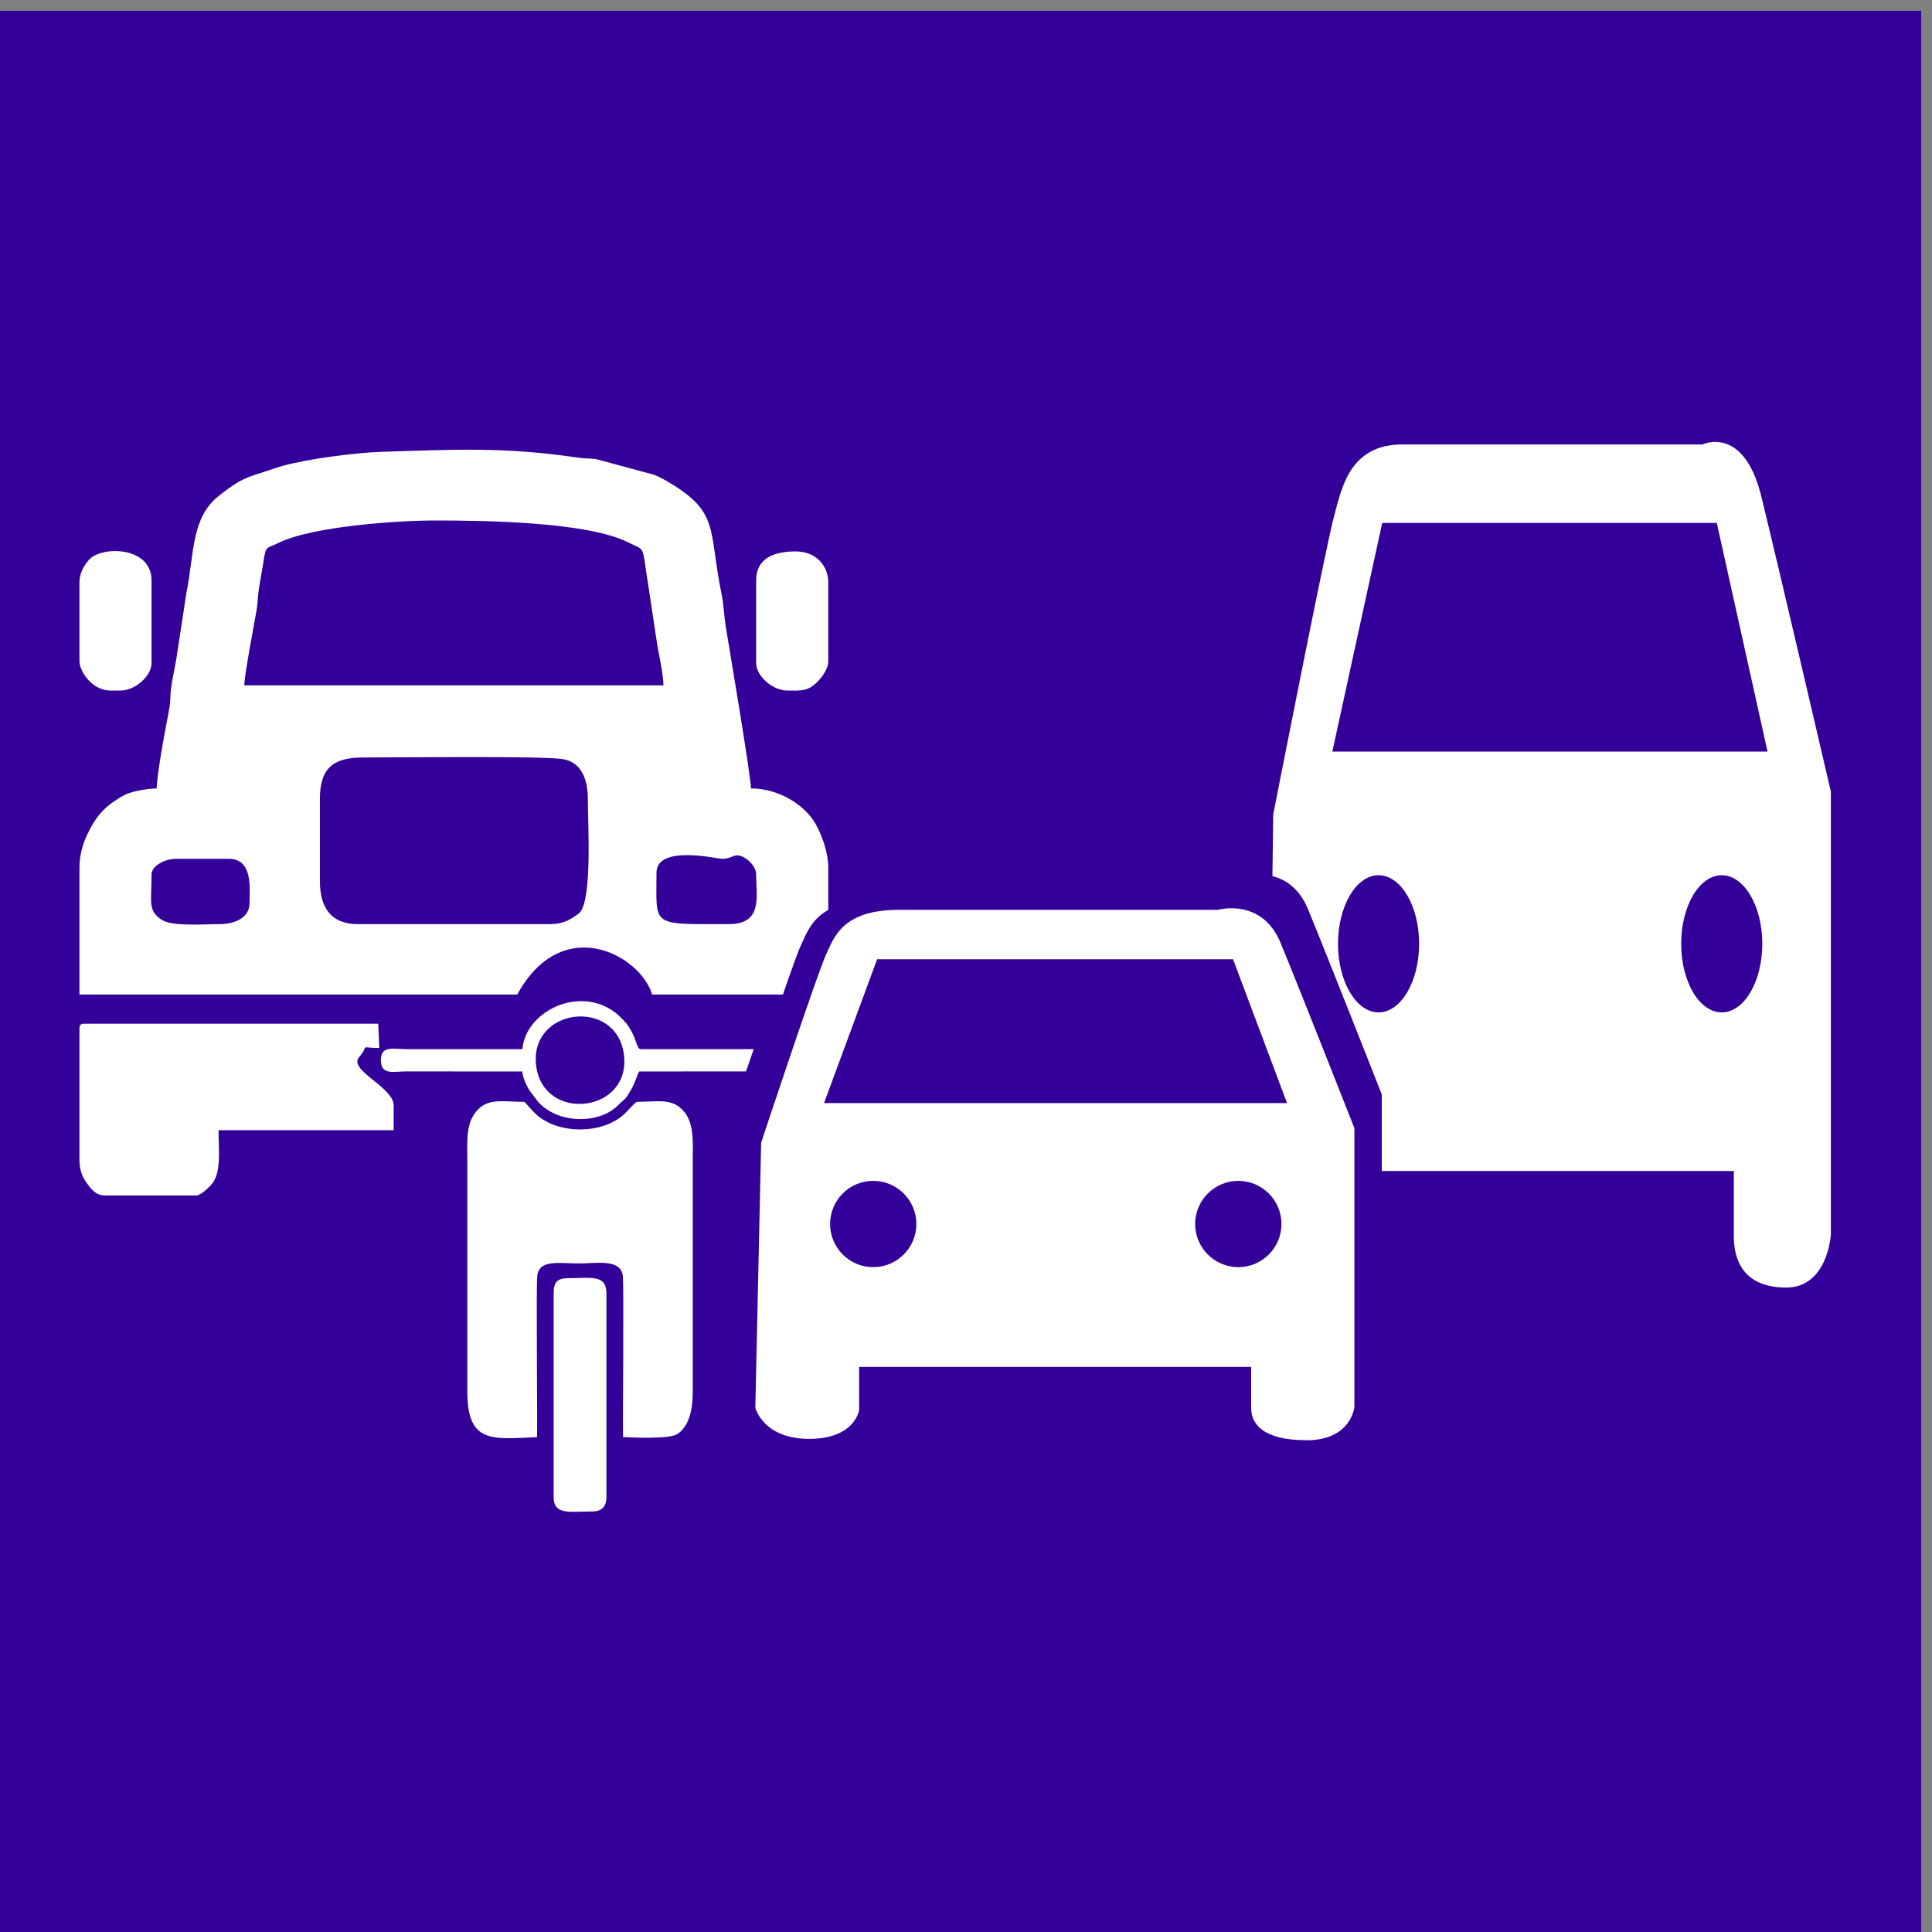 <?xml version="1.0" encoding="UTF-8"?>
<!DOCTYPE svg PUBLIC "-//W3C//DTD SVG 1.1//EN" "http://www.w3.org/Graphics/SVG/1.1/DTD/svg11.dtd">
<!-- Creator: CorelDRAW 2019 (64 Bit) -->
<svg xmlns="http://www.w3.org/2000/svg" xml:space="preserve" width="7.535mm" height="7.535mm" version="1.1" style="shape-rendering:geometricPrecision; text-rendering:geometricPrecision; image-rendering:optimizeQuality; fill-rule:evenodd; clip-rule:evenodd"
viewBox="0 0 753.52 753.52"
 xmlns:xlink="http://www.w3.org/1999/xlink">
 <rect x="0" y="0" width="753.52" height="753.52" fill="#808080" stroke="none"/>
 <defs>
  <style type="text/css">
   <![CDATA[
    .fil0 {fill:#330099}
    .fil1 {fill:white}
   ]]>
  </style>
 </defs>
 <g id="Camada_x0020_1">
  <g id="_2458208032416">
   <rect class="fil0" x="-4.24" y="4.22" width="753.53" height="753.53"/>
   <g>
    <path class="fil1" d="M496.58 317.66c0,0 20.77,-105.88 23.76,-116.47 2.94,-10.61 5.89,-27.85 26.66,-27.85 20.77,0 117.01,0 117.01,0 0,0 16.14,-7.83 23.02,20.57 6.97,28.47 27.04,114.8 27.04,114.8l0 172.82c0,0 -1.15,20.64 -17.44,20.64 -16.31,0 -20.41,-10.33 -20.41,-19.96 0,-9.64 0,-25.49 0,-25.49l-137.3 0 0 -29.87c0,0 -21.35,-54.3 -28.76,-72.21 -3.41,-8.31 -8.94,-11.69 -13.89,-12.93l0.31 -24.05zm42.51 -113.7l130.49 0 19.79 89.17 -169.73 0 19.45 -89.17zm132.42 190.89c8.73,0 15.82,-11.99 15.82,-26.76 0,-14.74 -7.09,-26.73 -15.82,-26.73 -8.73,0 -15.82,11.99 -15.82,26.73 0,14.77 7.09,26.76 15.82,26.76zm-133.85 0c8.74,0 15.82,-11.99 15.82,-26.76 0,-14.74 -7.08,-26.73 -15.82,-26.73 -8.72,0 -15.81,11.99 -15.81,26.73 0,14.77 7.09,26.76 15.81,26.76z"/>
    <g>
     <path class="fil1" d="M296.86 445.65c0,0 22.1,-66.6 25.28,-73.26 3.14,-6.68 6.27,-17.53 28.37,-17.53 22.1,0 124.48,0 124.48,0 0,0 17.17,-4.92 24.49,12.95 7.41,17.91 28.77,72.22 28.77,72.22l0 108.7c0,0 -1.22,12.99 -18.57,12.99 -17.34,0 -21.7,-6.5 -21.7,-12.56 0,-6.06 0,-16.03 0,-16.03l-152.9 0 0 16.82c0,0 -1.57,11.24 -19.48,11.24 -17.96,0 -21.01,-12.11 -21.01,-12.11l2.27 -103.43zm45.24 -71.52l138.82 0 21.05 56.09 -180.57 0 20.7 -56.09zm140.87 120.08c9.28,0 16.82,-7.54 16.82,-16.83 0,-9.28 -7.54,-16.82 -16.82,-16.82 -9.29,0 -16.83,7.54 -16.83,16.82 0,9.29 7.54,16.83 16.83,16.83zm-142.4 0c9.29,0 16.83,-7.54 16.83,-16.83 0,-9.28 -7.54,-16.82 -16.83,-16.82 -9.28,0 -16.82,7.54 -16.82,16.82 0,9.29 7.54,16.83 16.82,16.83z"/>
     <g>
      <path class="fil1" d="M209.46 560.5c0.2,-8.16 -0.42,-59.66 0.11,-63.11 0.94,-6.27 8.42,-4.62 16.64,-4.62 6.02,0 15.7,-1.93 16.67,4.62 0.53,3.5 -0.04,55.32 0.11,63.09 4.71,0.29 18.14,0.76 21.09,-1.12 4.54,-2.89 6.11,-9.25 6.1,-16.27l0 -90.42c0,-6.88 0.68,-14.17 -3.32,-19.05 -4.51,-5.5 -10,-3.89 -18.56,-3.87 -0.84,0.59 -3.07,2.94 -3.95,3.9 -8.18,8.87 -26.84,9.24 -35.77,0.49l-4.01 -4.39c-8.35,0 -14.32,-1.68 -18.74,3.64 -4.24,5.09 -3.56,11.61 -3.56,18.78l0 90.42c-0.03,20.45 9.44,18.74 27.19,17.91z"/>
      <path class="fil1" d="M215.93 504.42l0 79.35c0,7.24 6.13,5.74 14.8,5.74 4.03,0 5.79,-1.83 5.79,-5.74l0 -79.35c0,-7.41 -5.92,-5.91 -14.83,-5.91 -4.39,0 -5.76,1.58 -5.76,5.91z"/>
      <path class="fil1" d="M209.16 416.01c-3.21,-22.87 31,-27.21 34.14,-4.97 3.24,22.93 -31.05,26.99 -34.14,4.97zm-5.42 -6.81l-44.84 0c-5.34,0 -10.35,-1.67 -10.35,4.3 0.01,5.96 4.86,4.37 9.85,4.37l45.27 0.03c0.36,2.85 1.54,5.19 2.78,7.32l3.47 4.57c0.07,0.08 0.18,0.17 0.26,0.24l0.98 1.01c8.14,7.36 22.95,7.15 30.02,-0.07 2.77,-2.83 2.27,-1.36 4.82,-5.71 2.05,-3.53 2.41,-6.06 3.32,-7.37l41.65 -0.02 2.99 -8.67 -44.14 0c-1.84,-0.42 -1.14,-4.05 -5.41,-9.91l-1.67 -1.83c-13.84,-14.7 -37.68,-4.05 -39,11.74z"/>
     </g>
    </g>
    <path class="fil1" d="M284.2 360.42c-30.77,0 -28.15,1.24 -28.15,-20.1 0,-10.98 23.99,-5.35 25.47,-5.35 3.16,0 4.27,-1.35 6.02,-1.35 2.91,0 7.38,3.86 7.38,7.38 0,8.88 2.66,19.42 -10.72,19.42zm-253.21 -133.3l0 30.82c0,3.82 4.9,11.38 12.05,11.38l4.02 0c5.51,0 12.05,-5.54 12.05,-10.73l0 -32.15c0,-13.53 -19.53,-13.5 -24.3,-8.22 -1.89,2.09 -3.82,5.16 -3.82,8.9zm263.93 -0.68l0 32.15c0,5.19 6.55,10.73 12.05,10.73 5.65,0 7.98,0.48 11.92,-3.48 1.64,-1.66 4.15,-4.93 4.15,-7.9l0 -30.82c0,-6.17 -4.48,-12.05 -12.73,-12.05 -7.28,0 -15.39,1.88 -15.39,11.37zm-263.93 174.84l0 50.9c0,4.13 1.03,6.7 2.85,9.23 1.66,2.31 3.44,4.85 7.2,4.85l35.5 0c1.78,0 5.16,-3.31 6.17,-4.56 3.7,-4.64 2.53,-13.1 2.53,-20.91l68.3 0 0 -9.64c0,-7.18 -17.75,-13.7 -13.51,-18.78 4.43,-5.32 -0.46,-3.64 7.89,-3.64 0,0 -0.4,-9.47 -0.4,-9.47l-114.51 0c-1.56,0 -2.02,0.47 -2.02,2.02zm54.93 -40.86c-6.76,0 -18.87,1.05 -23.02,-1.78 -5.33,-3.64 -3.79,-6.92 -3.79,-17.64 0,-3.3 5.24,-6.03 9.4,-6.03l20.77 0c9.63,0 8.03,12.03 8.03,17.41 0,5.47 -5.73,8.04 -11.39,8.04zm38.85 -16.75l0 -32.16c0,-11.97 5.28,-16.07 16.75,-16.07 12.79,0 69.36,-0.64 77.77,0.59 7.36,1.09 9.97,7.84 9.97,15.48 0,9.45 1.79,39.09 -3.15,44.4 -0.84,0.9 -3.77,2.7 -4.86,3.17 -1.83,0.81 -4.03,1.34 -6.72,1.34l-75.03 0c-10.58,0 -14.73,-6.68 -14.73,-16.75zm44.87 -140.67c19.62,0 59.43,0.55 75.25,8.49 7.27,3.64 5.27,0.3 8.13,18l3.43 22.7c0.77,4.25 2.3,11.14 2.3,15.11l-163.46 0c0,-4.01 3.8,-23.54 4.79,-29.36 0.42,-2.41 0.42,-4.98 0.84,-7.87 0.39,-2.75 0.78,-4.68 1.25,-7.45 1.83,-10.54 0.58,-8 6.52,-10.9 13.23,-6.49 46.6,-8.72 60.95,-8.72zm-108.51 104.5c-3.47,0 -9.94,1.19 -12.3,2.44 -8.17,4.34 -11.53,8.6 -14.94,15.86 -1.61,3.4 -2.9,7.8 -2.9,12.51l0 49.58 170.75 0c17.49,-31.98 47.93,-15.54 52.61,0l51 0c3.31,-9.55 6.03,-17.13 7,-19.15 1.98,-4.21 3.95,-10.09 10.69,-13.84l0 -16.59c0,-5.69 -2.45,-12.64 -5.01,-17.08 -4.34,-7.53 -14.54,-13.73 -25.13,-13.73 0,-4.55 -8.43,-54.63 -9.76,-62.58 -0.74,-4.39 -0.85,-9 -1.68,-13.06 -5.32,-25.77 -0.48,-32.06 -21.41,-44.23 -1.37,-0.81 -3.25,-1.79 -4.93,-2.45l-22.68 -6.13c-2.4,-0.32 -4.41,-0.17 -6.83,-0.53 -28.55,-4.26 -47.8,-3.22 -76.73,-2.3 -9.99,0.3 -29.06,2.78 -38.7,5.49 -1.59,0.45 -3.17,1 -5.08,1.63 -9.27,3.03 -10.82,3.08 -19.57,9.9 -11.03,8.55 -9.69,22.44 -12.84,38.07l-3.9 25.56c-0.71,4.28 -1.67,8.28 -2.12,11.95 -0.31,2.48 -0.14,4.38 -0.54,6.85 -0.42,2.62 -0.66,3.76 -1.14,6.2 -0.98,4.95 -3.86,20.91 -3.86,25.63z"/>
   </g>
  </g>
 </g>
</svg>
